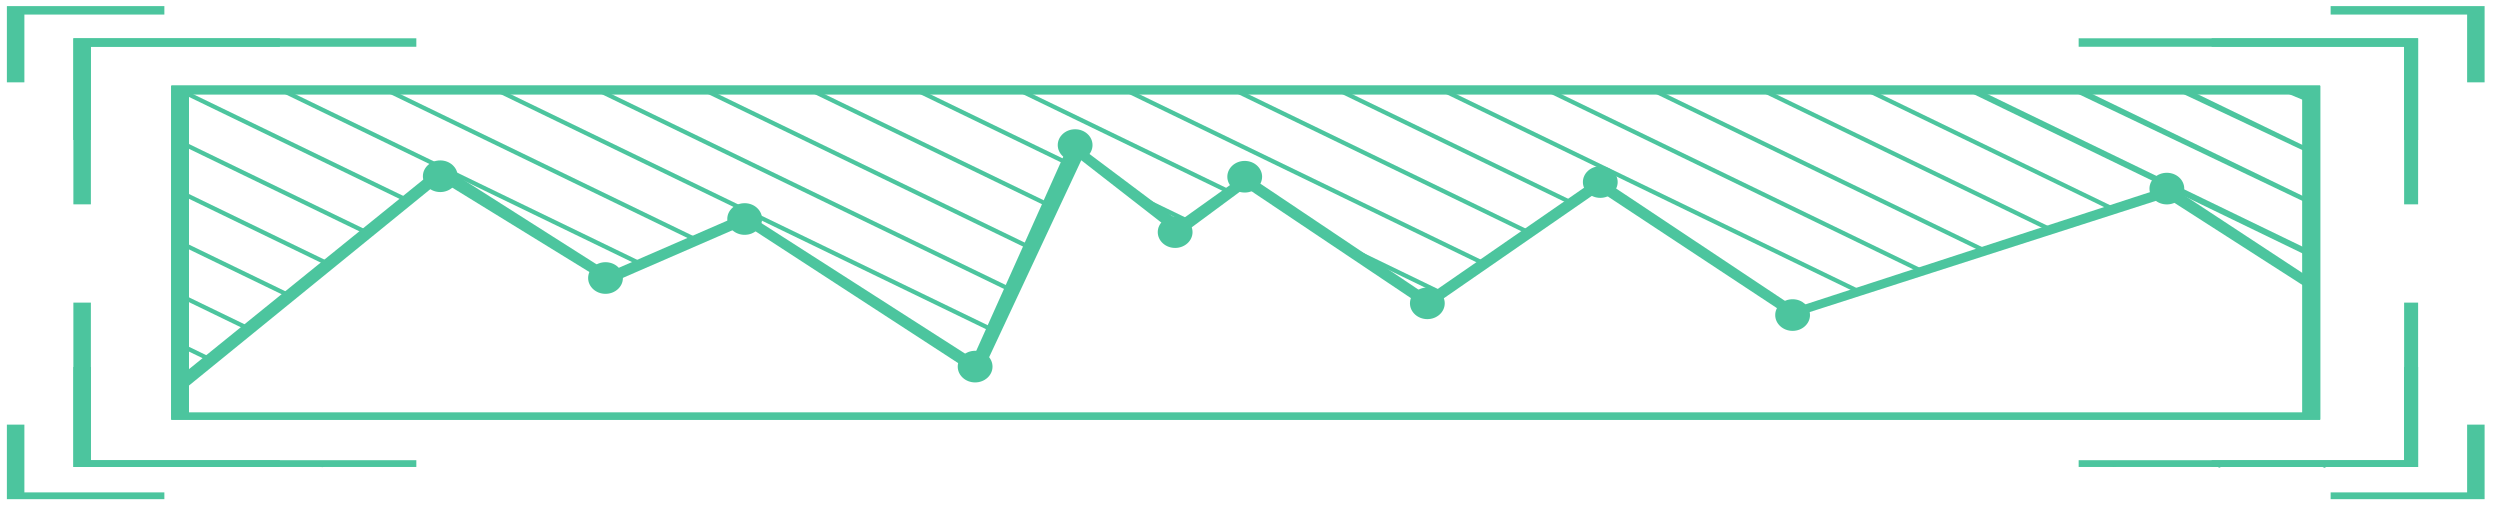 <svg width="316" height="64" viewBox="0 0 316 64" fill="none" xmlns="http://www.w3.org/2000/svg">
<g opacity="0.7" clip-path="url(#clip0_125_170)">
<path d="M293.264 53.029H21.66V10.837H293.264V53.029ZM23.872 52.172H291.052V11.908H23.872V52.172Z" fill="#00AD75"/>
<path d="M314.054 10.408H311.844V1.841H294.592V0.771H314.054V10.408Z" fill="#00AD75"/>
<path d="M305.65 25.829H303.881V5.911H279.55V4.84H305.65V25.829Z" fill="#00AD75"/>
<path d="M305.65 17.69H303.879V5.911H262.742V4.84H305.65V17.69Z" fill="#00AD75"/>
<path d="M293.264 53.029H21.66V10.837H293.264V53.029ZM23.872 52.172H291.052V11.908H23.872V52.172Z" fill="#00AD75"/>
<path d="M3.082 10.408H0.87V0.771H20.776V1.841H3.082V10.408Z" fill="#00AD75"/>
<path d="M11.487 25.829H9.275V4.84H10.602H35.374V5.911H11.487V25.829Z" fill="#00AD75"/>
<path d="M11.487 17.69H9.275V4.84H52.625V5.911H11.487V17.69Z" fill="#00AD75"/>
<path d="M293.264 53.029H21.66V10.837H293.264V53.029ZM23.872 52.172H291.052V11.908H23.872V52.172Z" fill="#00AD75"/>
<path d="M314.054 63.095H294.592V62.238H311.844V53.672H314.054V63.095Z" fill="#00AD75"/>
<path d="M304.764 59.026H279.55V58.169H303.881V38.251H305.65V59.026H304.764Z" fill="#00AD75"/>
<path d="M305.65 59.026H262.742V58.169H303.879V46.39H305.65V59.026Z" fill="#00AD75"/>
<path d="M293.264 53.029H21.66V10.837H293.264V53.029ZM23.872 52.172H291.052V11.908H23.872V52.172Z" fill="#00AD75"/>
<path d="M20.776 63.095H0.87V53.672H3.082V62.238H20.776V63.095Z" fill="#00AD75"/>
<path d="M35.373 59.026H9.274V38.251H11.486V58.169H35.373V59.026Z" fill="#00AD75"/>
<path d="M52.625 59.026H9.274V46.39H11.486V58.169H52.625V59.026Z" fill="#00AD75"/>
<path d="M23.872 48.745L22.103 48.103L55.722 20.903L76.954 34.396L94.206 26.9L122.959 45.319L135.345 17.69L149.058 27.971L157.462 21.974L180.465 37.394L202.14 22.402L226.911 38.893L274.244 23.473L292.821 35.681L291.494 36.323L273.8 24.972L226.469 40.178L202.14 24.115L180.465 39.108L157.462 23.687L149.058 29.898L136.672 20.26L123.844 47.675L94.206 28.399L76.954 35.895L55.722 22.831L23.872 48.745Z" fill="#00AD75"/>
<path d="M55.651 24.276C56.865 24.276 57.85 23.381 57.85 22.276C57.85 21.172 56.865 20.276 55.651 20.276C54.437 20.276 53.453 21.172 53.453 22.276C53.453 23.381 54.437 24.276 55.651 24.276Z" fill="#00AD75"/>
<path d="M76.537 37.141C77.751 37.141 78.736 36.245 78.736 35.141C78.736 34.036 77.751 33.141 76.537 33.141C75.323 33.141 74.339 34.036 74.339 35.141C74.339 36.245 75.323 37.141 76.537 37.141Z" fill="#00AD75"/>
<path d="M94.125 29.683C95.34 29.683 96.324 28.787 96.324 27.683C96.324 26.578 95.34 25.683 94.125 25.683C92.911 25.683 91.927 26.578 91.927 27.683C91.927 28.787 92.911 29.683 94.125 29.683Z" fill="#00AD75"/>
<path d="M123.256 48.339C124.47 48.339 125.454 47.444 125.454 46.34C125.454 45.235 124.47 44.339 123.256 44.339C122.041 44.339 121.057 45.235 121.057 46.34C121.057 47.444 122.041 48.339 123.256 48.339Z" fill="#00AD75"/>
<path d="M135.897 20.339C137.111 20.339 138.095 19.444 138.095 18.339C138.095 17.235 137.111 16.339 135.897 16.339C134.682 16.339 133.698 17.235 133.698 18.339C133.698 19.444 134.682 20.339 135.897 20.339Z" fill="#00AD75"/>
<path d="M157.332 24.339C158.547 24.339 159.531 23.444 159.531 22.339C159.531 21.235 158.547 20.339 157.332 20.339C156.118 20.339 155.134 21.235 155.134 22.339C155.134 23.444 156.118 24.339 157.332 24.339Z" fill="#00AD75"/>
<path d="M148.538 31.339C149.753 31.339 150.737 30.444 150.737 29.339C150.737 28.235 149.753 27.339 148.538 27.339C147.324 27.339 146.34 28.235 146.34 29.339C146.34 30.444 147.324 31.339 148.538 31.339Z" fill="#00AD75"/>
<path d="M180.417 40.339C181.631 40.339 182.615 39.444 182.615 38.339C182.615 37.235 181.631 36.339 180.417 36.339C179.203 36.339 178.218 37.235 178.218 38.339C178.218 39.444 179.203 40.339 180.417 40.339Z" fill="#00AD75"/>
<path d="M202.275 25.01C203.489 25.01 204.474 24.114 204.474 23.01C204.474 21.905 203.489 21.01 202.275 21.01C201.061 21.01 200.077 21.905 200.077 23.01C200.077 24.114 201.061 25.01 202.275 25.01Z" fill="#00AD75"/>
<path d="M226.586 41.823C227.799 41.823 228.784 40.927 228.784 39.823C228.784 38.718 227.799 37.823 226.586 37.823C225.372 37.823 224.387 38.718 224.387 39.823C224.387 40.927 225.372 41.823 226.586 41.823Z" fill="#00AD75"/>
<path d="M273.89 25.839C275.104 25.839 276.089 24.944 276.089 23.839C276.089 22.735 275.104 21.839 273.89 21.839C272.677 21.839 271.692 22.735 271.692 23.839C271.692 24.944 272.677 25.839 273.89 25.839Z" fill="#00AD75"/>
<path d="M27.411 59.026L26.526 58.812L27.411 58.383L27.853 58.812L27.411 59.026Z" fill="#00AD75"/>
<path d="M40.718 58.454L40.093 58.757L40.718 59.06L41.344 58.757L40.718 58.454Z" fill="#00AD75"/>
<path d="M23.286 43.545L22.66 43.848L26.414 45.665L27.039 45.362L23.286 43.545Z" fill="#00AD75"/>
<path d="M22.909 37.113L22.283 37.416L31.041 41.657L31.667 41.354L22.909 37.113Z" fill="#00AD75"/>
<path d="M23.363 30.665L22.738 30.968L36.502 37.631L37.128 37.328L23.363 30.665Z" fill="#00AD75"/>
<path d="M23.137 24.16L22.511 24.463L41.278 33.55L41.904 33.247L23.137 24.16Z" fill="#00AD75"/>
<path d="M23.065 17.808L22.439 18.111L46.211 29.621L46.837 29.318L23.065 17.808Z" fill="#00AD75"/>
<path d="M23.005 11.221L22.38 11.524L51.156 25.456L51.782 25.153L23.005 11.221Z" fill="#00AD75"/>
<path d="M36.327 11.431L35.702 11.734L80.743 33.541L81.368 33.239L36.327 11.431Z" fill="#00AD75"/>
<path d="M49.696 11.464L49.07 11.767L87.856 30.545L88.481 30.242L49.696 11.464Z" fill="#00AD75"/>
<path d="M63.024 11.175L62.398 11.477L124.956 41.766L125.581 41.463L63.024 11.175Z" fill="#00AD75"/>
<path d="M76.082 11.309L75.457 11.612L127.066 36.6L127.692 36.297L76.082 11.309Z" fill="#00AD75"/>
<path d="M89.731 11.396L89.106 11.699L130.081 31.538L130.706 31.235L89.731 11.396Z" fill="#00AD75"/>
<path d="M103.092 11.354L102.467 11.656L132.494 26.195L133.12 25.892L103.092 11.354Z" fill="#00AD75"/>
<path d="M144 24.663L143.375 24.966L150.341 28.339L150.967 28.036L144 24.663Z" fill="#00AD75"/>
<path d="M116.47 11.377L115.844 11.68L134.924 20.918L135.55 20.615L116.47 11.377Z" fill="#00AD75"/>
<path d="M169.561 30.628L168.936 30.931L182.073 37.292L182.698 36.989L169.561 30.628Z" fill="#00AD75"/>
<path d="M129.572 11.437L128.947 11.74L155.683 24.685L156.309 24.383L129.572 11.437Z" fill="#00AD75"/>
<path d="M142.999 11.423L142.374 11.726L187.415 33.534L188.04 33.231L142.999 11.423Z" fill="#00AD75"/>
<path d="M156.345 11.216L155.719 11.519L192.941 29.541L193.566 29.238L156.345 11.216Z" fill="#00AD75"/>
<path d="M267.165 59.026L266.281 58.812L267.165 58.383L268.05 58.812L267.165 59.026Z" fill="#00AD75"/>
<path d="M169.703 11.317L169.078 11.62L198.167 25.704L198.792 25.401L169.703 11.317Z" fill="#00AD75"/>
<path d="M280.523 58.515L279.896 58.818L280.523 59.121L281.148 58.818L280.523 58.515Z" fill="#00AD75"/>
<path d="M182.849 11.31L182.224 11.613L234.771 37.055L235.398 36.752L182.849 11.31Z" fill="#00AD75"/>
<path d="M293.808 58.532L293.181 58.835L293.808 59.138L294.433 58.835L293.808 58.532Z" fill="#00AD75"/>
<path d="M196.302 11.397L195.677 11.7L242.907 34.568L243.533 34.265L196.302 11.397Z" fill="#00AD75"/>
<path d="M209.453 11.335L208.826 11.637L250.741 31.931L251.366 31.628L209.453 11.335Z" fill="#00AD75"/>
<path d="M223.235 11.308L222.61 11.611L258.893 29.178L259.518 28.875L223.235 11.308Z" fill="#00AD75"/>
<path d="M236.388 11.252L235.763 11.555L266.729 26.547L267.354 26.245L236.388 11.252Z" fill="#00AD75"/>
<path d="M291.938 32.468L249.029 11.693L249.913 11.265L292.821 32.04L291.938 32.468Z" fill="#00AD75"/>
<path d="M291.937 25.829L262.3 11.693L263.183 11.265L292.821 25.615L291.937 25.829Z" fill="#00AD75"/>
<path d="M291.938 19.404L275.569 11.693L276.454 11.265L292.821 19.189L291.938 19.404Z" fill="#00AD75"/>
<path d="M291.937 12.978L288.839 11.693L289.725 11.265L292.821 12.55L291.937 12.978Z" fill="#00AD75"/>
</g>
<defs>
<clipPath id="clip0_125_170">
<rect width="315.487" height="63" fill="white" transform="translate(0.139 0.339)"/>
</clipPath>
</defs>
</svg>
